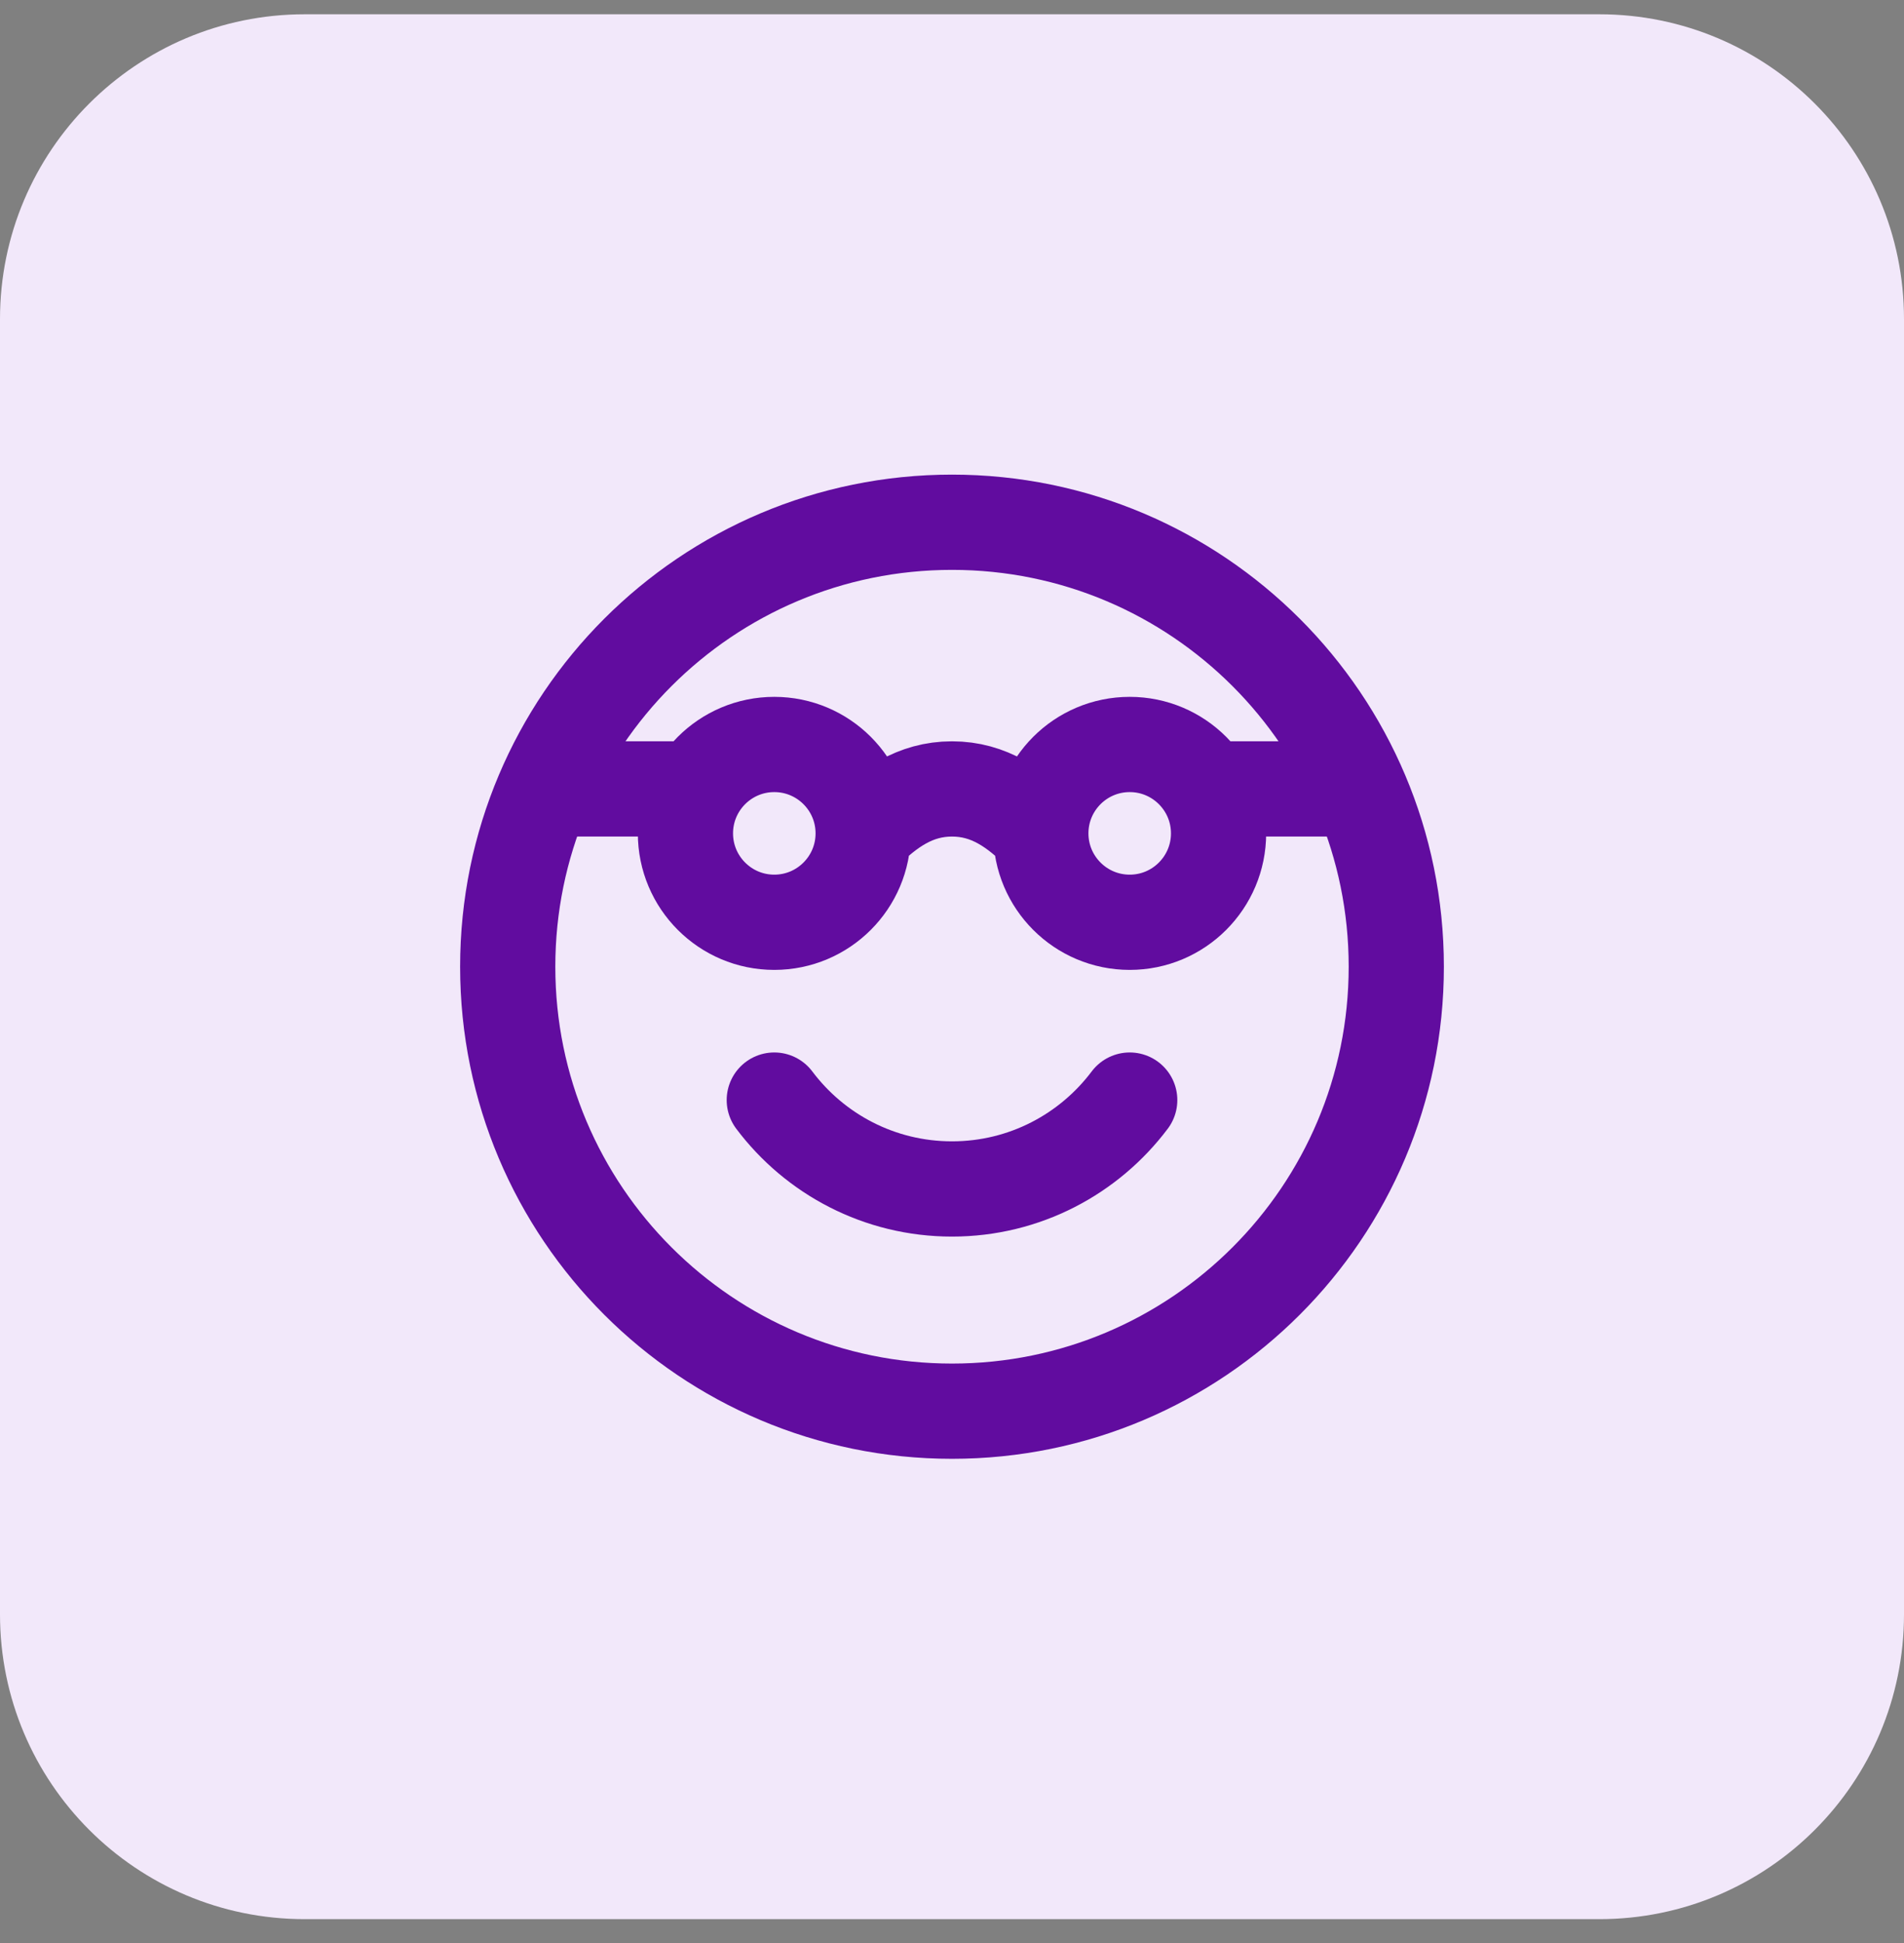 <svg width="50" height="51" viewBox="0 0 50 51" fill="none" xmlns="http://www.w3.org/2000/svg">
<rect x="0" y="0" width="50" height="51" fill="#808080" stroke="none"/>
<path d="M0 8.375C0 3.956 3.582 0.375 8 0.375H42C46.418 0.375 50 3.956 50 8.375V42.374C50 46.793 46.418 50.374 42 50.374H8C3.582 50.374 0 46.793 0 42.374V8.375Z" fill="#F2E8FA"/>
<path d="M25 37.041C31.443 37.041 36.667 31.818 36.667 25.375C36.667 18.931 31.443 13.708 25 13.708C18.557 13.708 13.333 18.931 13.333 25.375C13.333 31.818 18.557 37.041 25 37.041Z" stroke="#610C9F" stroke-width="2.5" stroke-linecap="round" stroke-linejoin="round"/>
<path d="M20.333 28.875C21.397 30.291 23.092 31.208 25 31.208C26.908 31.208 28.602 30.291 29.667 28.875" stroke="#610C9F" stroke-width="2.5" stroke-linecap="round" stroke-linejoin="round"/>
<path d="M22.667 21.874C22.667 23.163 21.622 24.208 20.333 24.208C19.045 24.208 18 23.163 18 21.874C18 20.586 19.045 19.541 20.333 19.541C21.622 19.541 22.667 20.586 22.667 21.874ZM22.667 21.874C23.32 21.221 24.025 20.708 25 20.708C25.975 20.708 26.68 21.221 27.333 21.874M27.333 21.874C27.333 23.163 28.378 24.208 29.667 24.208C30.955 24.208 32 23.163 32 21.874C32 20.586 30.955 19.541 29.667 19.541C28.378 19.541 27.333 20.586 27.333 21.874ZM35.5 20.708H31.688M18.312 20.708H14.5" stroke="#610C9F" stroke-width="2.5" stroke-linecap="round" stroke-linejoin="round"/>
</svg>
